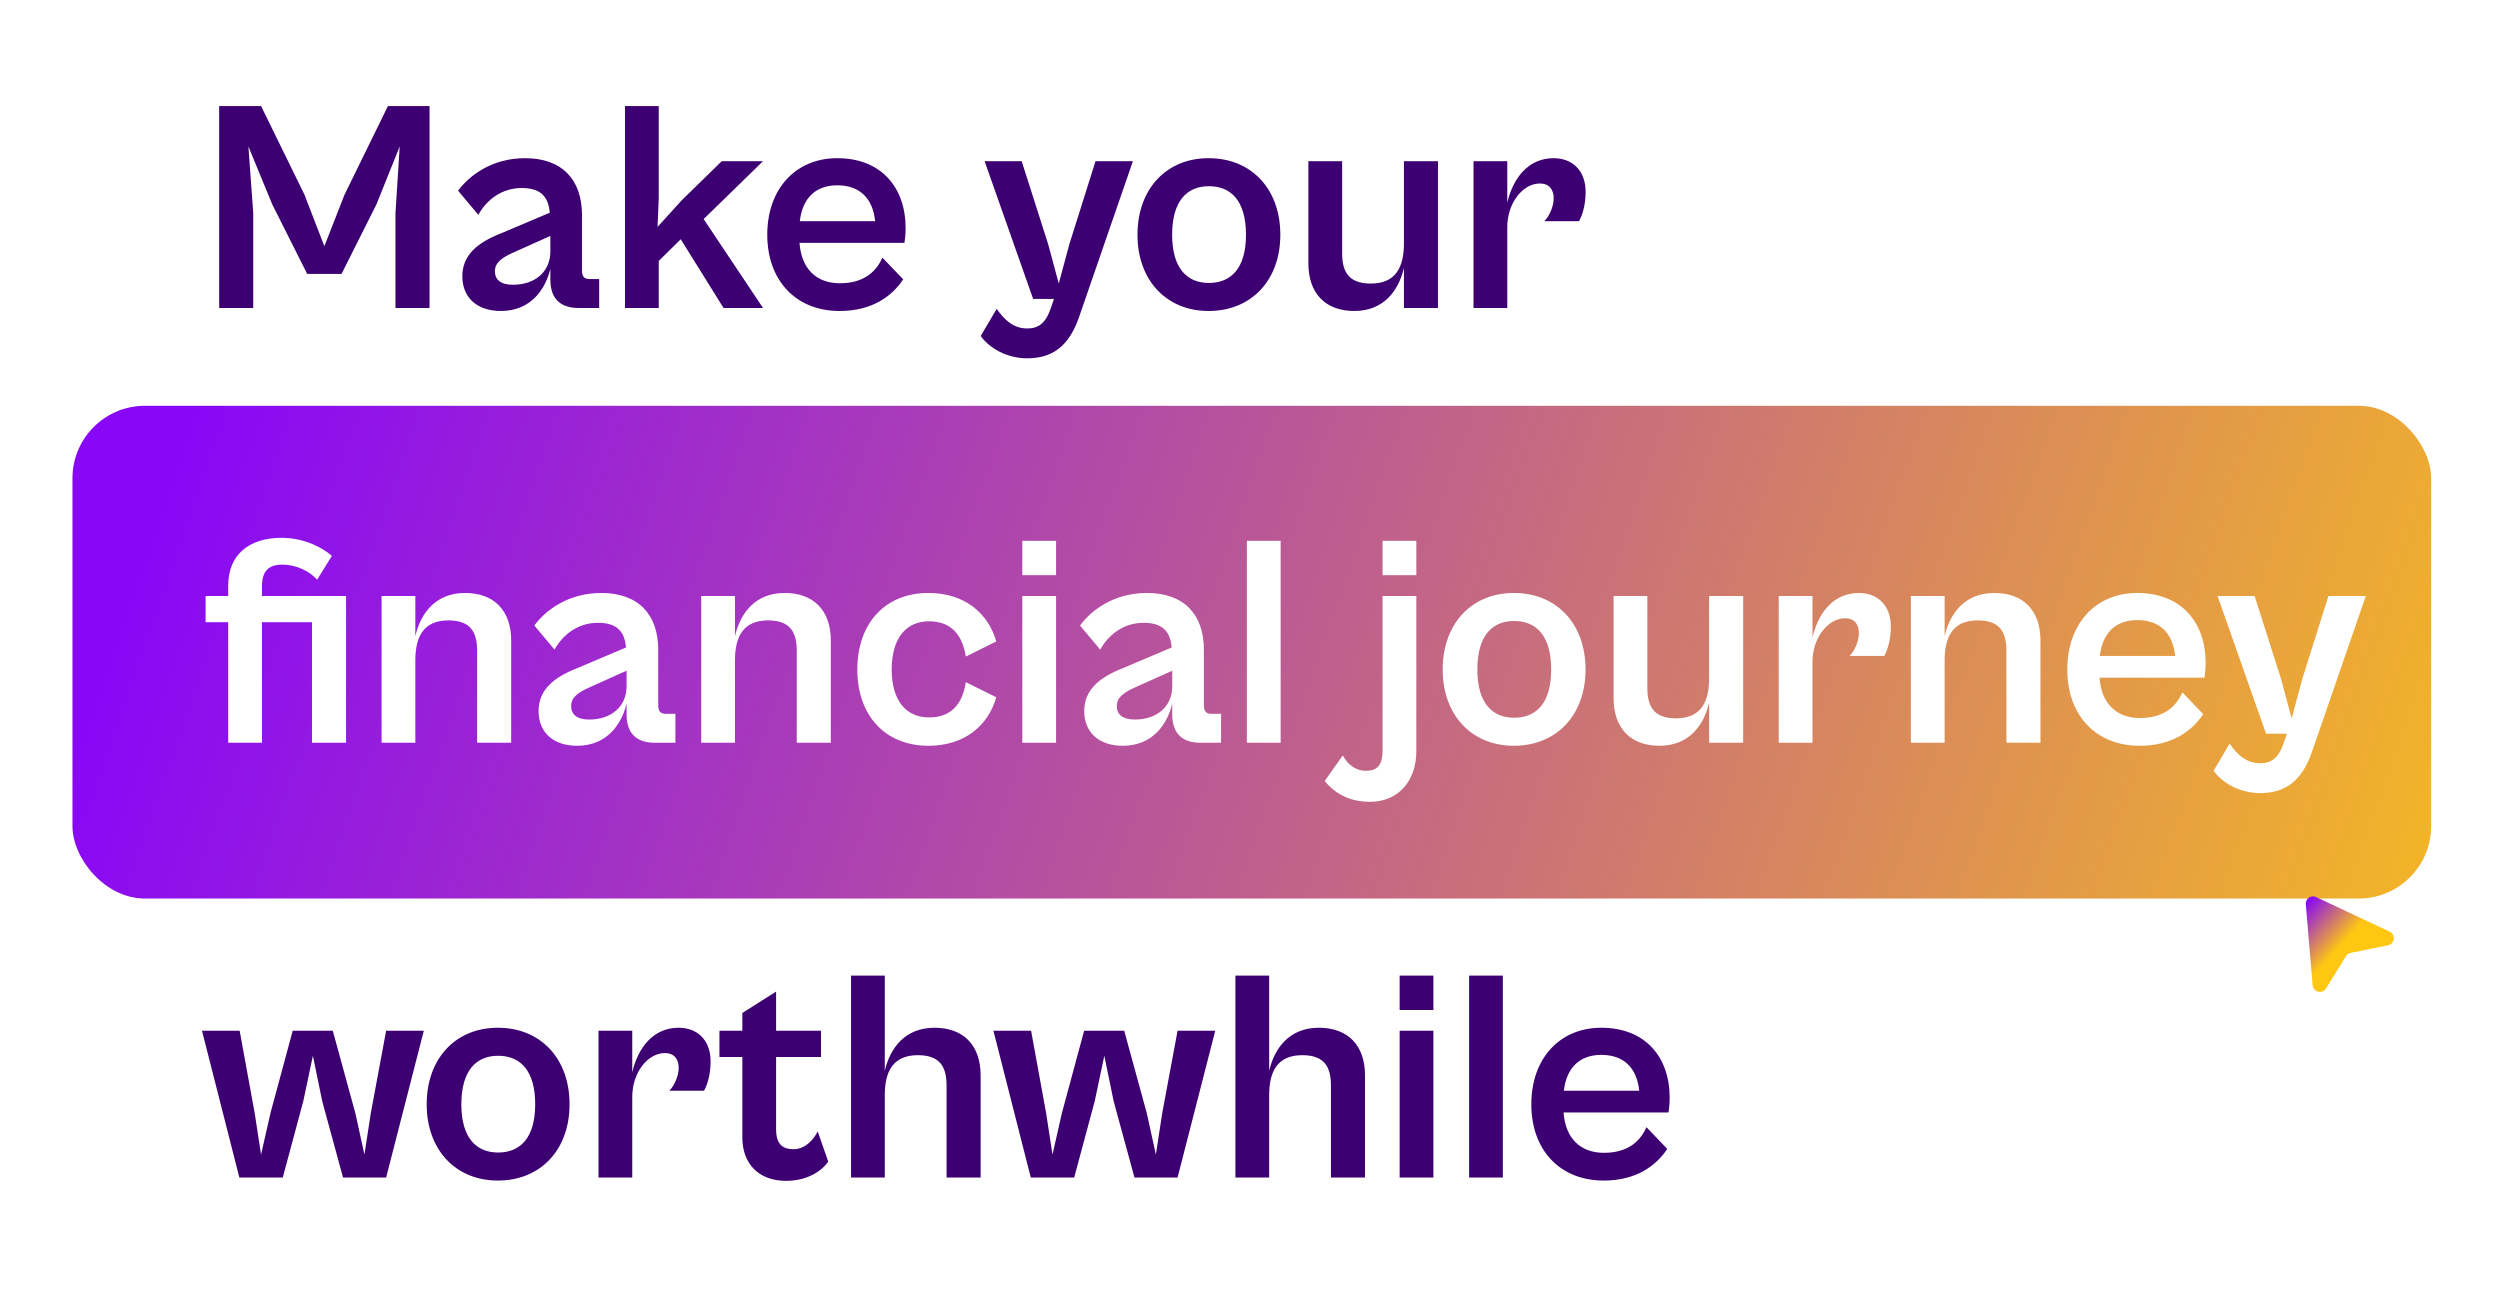 <svg width="690" height="360" viewBox="0 0 690 360" fill="none" xmlns="http://www.w3.org/2000/svg">
<rect x="20" y="112" width="651" height="136" rx="20" fill="url(#paint0_linear_111_6719)"/>
<path d="M69.89 85V58.798L68.559 40.414L75.13 56.385L84.779 75.6H94.262L103.911 56.385L110.316 40.414L109.152 58.798V85H118.551V29.268H107.072L95.094 53.724L89.521 67.948L84.031 53.724L72.052 29.268H60.49V85H69.89ZM138.254 85.832C146.739 85.832 150.649 79.51 151.896 74.186V77.181C151.896 83.004 155.307 85 159.632 85H165.372V77.014H162.793C161.296 77.014 160.63 76.432 160.63 74.602V59.38C160.63 49.398 154.974 43.658 144.909 43.658C135.925 43.658 129.603 48.317 126.443 52.642L132.016 59.297C134.345 55.054 138.587 51.893 143.994 51.893C149.567 51.893 151.397 54.639 151.73 58.714L138.171 64.454C131.6 67.033 127.607 70.526 127.607 76.266C127.607 82.089 131.6 85.832 138.254 85.832ZM136.591 74.852C136.591 72.772 138.005 71.358 141.499 69.778L151.896 65.119V69.445C151.896 74.935 147.737 78.595 141.582 78.595C138.171 78.595 136.591 77.181 136.591 74.852ZM181.813 85V72.024L187.885 66.034L199.697 85H210.594L194.207 60.461L210.594 44.49H199.198L188.135 55.304L181.48 62.624L181.813 54.805V29.268H172.496V85H181.813ZM231.73 85.832C240.714 85.832 246.204 81.756 249.281 77.098L243.542 71.109C242.044 74.519 238.884 78.179 231.813 78.179C225.408 78.179 221.166 74.269 220.667 67.033H249.614C249.78 66.201 249.947 64.454 249.947 62.957C249.947 51.727 243.209 43.658 231.064 43.658C219.668 43.658 211.766 52.06 211.766 64.787C211.766 77.43 219.668 85.832 231.73 85.832ZM231.064 51.145C237.22 51.145 240.88 54.639 241.545 61.044H220.75C221.498 54.472 225.325 51.145 231.064 51.145ZM283.483 98.891C290.054 98.891 294.796 95.98 297.707 87.828L312.68 44.49H302.365L295.128 67.448L292.217 78.262L289.306 67.448L281.986 44.49H271.754L285.147 82.504H290.886L290.137 84.751C288.64 89.242 286.644 90.656 283.483 90.656C279.74 90.656 277.244 88.327 275.081 85.249L270.673 92.736C272.919 95.897 277.66 98.891 283.483 98.891ZM333.574 85.832C345.386 85.832 353.372 77.347 353.372 64.787C353.372 52.143 345.386 43.658 333.574 43.658C321.929 43.658 313.943 52.143 313.943 64.787C313.943 77.347 321.929 85.832 333.574 85.832ZM333.657 78.096C327.668 78.096 323.509 74.103 323.509 64.787C323.509 55.387 327.668 51.394 333.657 51.394C339.73 51.394 343.889 55.387 343.889 64.787C343.889 74.103 339.73 78.096 333.657 78.096ZM373.756 85.832C381.825 85.832 385.984 80.342 387.482 73.937V85H396.881V44.49H387.482V67.199C387.482 73.854 385.152 78.262 378.331 78.262C372.093 78.262 370.429 74.852 370.429 69.861V44.49H361.113V72.689C361.113 81.09 365.937 85.832 373.756 85.832ZM416.007 85V62.707C416.007 55.969 420.332 50.646 424.99 50.646C427.735 50.646 428.817 52.476 428.817 54.722C428.817 57.051 427.569 59.713 426.238 61.044H435.804C436.553 59.796 437.634 56.884 437.634 52.975C437.634 46.986 433.891 43.658 428.817 43.658C421.58 43.658 417.504 49.481 416.007 55.969V44.49H406.69V85H416.007ZM78.041 325L83.698 303.955L86.36 291.394L88.938 303.955L94.678 325H106.573L116.971 284.49H106.573L102.331 307.282L100.584 318.678L98.088 307.282L91.85 284.49H80.787L74.631 307.282L72.052 318.678L70.305 307.282L66.146 284.49H55.749L66.063 325H78.041ZM137.397 325.832C149.209 325.832 157.195 317.347 157.195 304.787C157.195 292.143 149.209 283.658 137.397 283.658C125.752 283.658 117.766 292.143 117.766 304.787C117.766 317.347 125.752 325.832 137.397 325.832ZM137.48 318.096C131.491 318.096 127.332 314.103 127.332 304.787C127.332 295.387 131.491 291.394 137.48 291.394C143.553 291.394 147.712 295.387 147.712 304.787C147.712 314.103 143.553 318.096 137.48 318.096ZM174.502 325V302.707C174.502 295.969 178.827 290.646 183.485 290.646C186.23 290.646 187.312 292.476 187.312 294.722C187.312 297.051 186.064 299.713 184.733 301.044H194.299C195.048 299.796 196.129 296.884 196.129 292.975C196.129 286.986 192.386 283.658 187.312 283.658C180.075 283.658 175.999 289.481 174.502 295.969V284.49H165.185V325H174.502ZM216.949 325.915C222.855 325.915 226.847 323.17 228.594 320.591L225.683 312.273C224.518 314.602 222.189 317.181 219.028 317.181C216.283 317.181 214.204 316.099 214.204 311.691V291.727H226.598V284.49H214.204V273.677L204.887 279.582V284.49H198.565V291.727H204.887V313.937C204.887 321.09 209.296 325.915 216.949 325.915ZM244.199 325V302.291C244.199 295.637 246.528 291.228 253.349 291.228C259.588 291.228 261.252 294.638 261.252 299.629V325H270.651V296.801C270.651 288.4 265.827 283.658 257.924 283.658C249.856 283.658 245.697 289.148 244.199 295.553V269.268H234.883V325H244.199ZM296.476 325L302.133 303.955L304.794 291.394L307.373 303.955L313.113 325H325.008L335.406 284.49H325.008L320.765 307.282L319.019 318.678L316.523 307.282L310.284 284.49H299.221L293.066 307.282L290.487 318.678L288.74 307.282L284.581 284.49H274.183L284.498 325H296.476ZM350.289 325V302.291C350.289 295.637 352.618 291.228 359.439 291.228C365.678 291.228 367.342 294.638 367.342 299.629V325H376.741V296.801C376.741 288.4 371.917 283.658 364.014 283.658C355.946 283.658 351.787 289.148 350.289 295.553V269.268H340.973V325H350.289ZM395.617 278.751V269.268H386.301V278.751H395.617ZM395.617 325V284.49H386.301V325H395.617ZM414.788 325V269.268H405.472V325H414.788ZM442.61 325.832C451.594 325.832 457.084 321.756 460.161 317.098L454.422 311.109C452.925 314.519 449.764 318.179 442.693 318.179C436.288 318.179 432.046 314.269 431.547 307.033H460.494C460.66 306.201 460.827 304.454 460.827 302.957C460.827 291.727 454.089 283.658 441.944 283.658C430.548 283.658 422.646 292.06 422.646 304.787C422.646 317.43 430.548 325.832 442.61 325.832ZM441.944 291.145C448.1 291.145 451.76 294.638 452.425 301.044H431.63C432.379 294.472 436.205 291.145 441.944 291.145Z" fill="#3D0072"/>
<path d="M72.302 205V171.727H86.11V205H95.51V164.49H72.302V161.828C72.302 157.919 73.882 155.839 77.875 155.839C82.034 155.839 85.611 157.836 87.524 159.998L91.6 153.427C89.354 151.431 84.28 148.436 77.709 148.436C68.725 148.436 62.986 153.094 62.986 161.662V164.49H56.747V171.727H62.986V205H72.302ZM114.633 205V182.291C114.633 175.637 116.962 171.228 123.783 171.228C130.022 171.228 131.686 174.638 131.686 179.629V205H141.085V176.801C141.085 168.4 136.261 163.658 128.358 163.658C120.29 163.658 116.131 169.148 114.633 175.553V164.49H105.317V205H114.633ZM159.294 205.832C167.778 205.832 171.688 199.51 172.936 194.186V197.181C172.936 203.004 176.346 205 180.672 205H186.411V197.015H183.832C182.335 197.015 181.67 196.432 181.67 194.602V179.38C181.67 169.398 176.013 163.658 165.948 163.658C156.965 163.658 150.643 168.317 147.482 172.642L153.055 179.297C155.384 175.054 159.626 171.893 165.033 171.893C170.606 171.893 172.436 174.638 172.769 178.714L159.211 184.454C152.639 187.033 148.646 190.526 148.646 196.266C148.646 202.089 152.639 205.832 159.294 205.832ZM157.63 194.852C157.63 192.772 159.044 191.358 162.538 189.778L172.936 185.119V189.445C172.936 194.935 168.776 198.595 162.621 198.595C159.211 198.595 157.63 197.181 157.63 194.852ZM202.852 205V182.291C202.852 175.637 205.181 171.228 212.002 171.228C218.241 171.228 219.904 174.638 219.904 179.629V205H229.304V176.801C229.304 168.4 224.479 163.658 216.577 163.658C208.508 163.658 204.349 169.148 202.852 175.553V164.49H193.536V205H202.852ZM256.252 205.832C266.401 205.832 272.806 200.092 274.968 192.439L266.567 188.28C265.652 194.103 262.741 198.013 256.419 198.013C250.014 198.013 246.104 193.271 246.104 184.787C246.104 176.219 250.014 171.478 256.419 171.478C262.657 171.478 265.652 175.387 266.567 181.21L274.968 177.051C272.806 169.398 266.401 163.658 256.252 163.658C244.191 163.658 236.621 172.143 236.621 184.787C236.621 197.347 244.191 205.832 256.252 205.832ZM291.477 158.751V149.268H282.16V158.751H291.477ZM291.477 205V164.49H282.16V205H291.477ZM309.899 205.832C318.384 205.832 322.293 199.51 323.541 194.186V197.181C323.541 203.004 326.951 205 331.277 205H337.017V197.015H334.438C332.941 197.015 332.275 196.432 332.275 194.602V179.38C332.275 169.398 326.619 163.658 316.554 163.658C307.57 163.658 301.248 168.317 298.087 172.642L303.66 179.297C305.99 175.054 310.232 171.893 315.639 171.893C321.212 171.893 323.042 174.638 323.375 178.714L309.816 184.454C303.245 187.033 299.252 190.526 299.252 196.266C299.252 202.089 303.245 205.832 309.899 205.832ZM308.235 194.852C308.235 192.772 309.65 191.358 313.143 189.778L323.541 185.119V189.445C323.541 194.935 319.382 198.595 313.226 198.595C309.816 198.595 308.235 197.181 308.235 194.852ZM353.457 205V149.268H344.141V205H353.457ZM390.906 158.751V149.268H381.589V158.751H390.906ZM378.096 221.304C385.748 221.304 390.906 215.731 390.906 207.329V164.49H381.589V207.08C381.589 211.239 380.092 212.736 377.014 212.736C374.02 212.736 371.857 210.823 370.609 208.494L365.618 215.564C367.531 217.893 371.275 221.304 378.096 221.304ZM417.813 205.832C429.624 205.832 437.61 197.347 437.61 184.787C437.61 172.143 429.624 163.658 417.813 163.658C406.167 163.658 398.181 172.143 398.181 184.787C398.181 197.347 406.167 205.832 417.813 205.832ZM417.896 198.096C411.907 198.096 407.747 194.103 407.747 184.787C407.747 175.387 411.907 171.394 417.896 171.394C423.968 171.394 428.127 175.387 428.127 184.787C428.127 194.103 423.968 198.096 417.896 198.096ZM457.995 205.832C466.063 205.832 470.223 200.342 471.72 193.937V205H481.119V164.49H471.72V187.199C471.72 193.854 469.391 198.262 462.57 198.262C456.331 198.262 454.667 194.852 454.667 189.861V164.49H445.351V192.689C445.351 201.09 450.176 205.832 457.995 205.832ZM500.245 205V182.707C500.245 175.969 504.57 170.646 509.229 170.646C511.974 170.646 513.055 172.476 513.055 174.722C513.055 177.051 511.807 179.713 510.476 181.044H520.042C520.791 179.796 521.872 176.884 521.872 172.975C521.872 166.986 518.129 163.658 513.055 163.658C505.818 163.658 501.742 169.481 500.245 175.969V164.49H490.928V205H500.245ZM536.718 205V182.291C536.718 175.637 539.047 171.228 545.868 171.228C552.107 171.228 553.771 174.638 553.771 179.629V205H563.17V176.801C563.17 168.4 558.346 163.658 550.443 163.658C542.375 163.658 538.216 169.148 536.718 175.553V164.49H527.402V205H536.718ZM590.535 205.832C599.518 205.832 605.008 201.756 608.086 197.098L602.347 191.109C600.849 194.519 597.688 198.179 590.618 198.179C584.213 198.179 579.971 194.269 579.471 187.033H608.419C608.585 186.201 608.752 184.454 608.752 182.957C608.752 171.727 602.014 163.658 589.869 163.658C578.473 163.658 570.571 172.06 570.571 184.787C570.571 197.43 578.473 205.832 590.535 205.832ZM589.869 171.145C596.025 171.145 599.685 174.638 600.35 181.044H579.555C580.303 174.472 584.13 171.145 589.869 171.145ZM623.767 218.891C630.338 218.891 635.079 215.98 637.991 207.828L652.964 164.49H642.649L635.412 187.449L632.501 198.262L629.589 187.449L622.269 164.49H612.038L625.43 202.505H631.17L630.421 204.75C628.924 209.242 626.928 210.656 623.767 210.656C620.023 210.656 617.528 208.327 615.365 205.25L610.957 212.736C613.202 215.897 617.944 218.891 623.767 218.891Z" fill="white"/>
<g filter="url(#filter0_d_111_6719)">
<path d="M636.402 245.571C636.273 244.037 637.853 242.938 639.246 243.593L659.543 253.135C661.287 253.955 660.976 256.524 659.087 256.905L648.807 258.979C648.265 259.089 647.793 259.417 647.502 259.887L641.98 268.804C640.966 270.442 638.449 269.839 638.287 267.919L636.402 245.571Z" fill="url(#paint1_linear_111_6719)"/>
</g>
<defs>
<filter id="filter0_d_111_6719" x="632.395" y="243.4" width="32.297" height="34.353" filterUnits="userSpaceOnUse" color-interpolation-filters="sRGB">
<feFlood flood-opacity="0" result="BackgroundImageFix"/>
<feColorMatrix in="SourceAlpha" type="matrix" values="0 0 0 0 0 0 0 0 0 0 0 0 0 0 0 0 0 0 127 0" result="hardAlpha"/>
<feOffset dy="4"/>
<feGaussianBlur stdDeviation="2"/>
<feComposite in2="hardAlpha" operator="out"/>
<feColorMatrix type="matrix" values="0 0 0 0 0 0 0 0 0 0 0 0 0 0 0 0 0 0 0.25 0"/>
<feBlend mode="normal" in2="BackgroundImageFix" result="effect1_dropShadow_111_6719"/>
<feBlend mode="normal" in="SourceGraphic" in2="effect1_dropShadow_111_6719" result="shape"/>
</filter>
<linearGradient id="paint0_linear_111_6719" x1="728.807" y1="280.5" x2="73.648" y2="52.418" gradientUnits="userSpaceOnUse">
<stop stop-color="#FFC711"/>
<stop offset="1" stop-color="#8807F7"/>
</linearGradient>
<linearGradient id="paint1_linear_111_6719" x1="638" y1="243.37" x2="656.718" y2="260.356" gradientUnits="userSpaceOnUse">
<stop stop-color="#8807F7"/>
<stop offset="0.599" stop-color="#FFC711"/>
</linearGradient>
</defs>
</svg>
